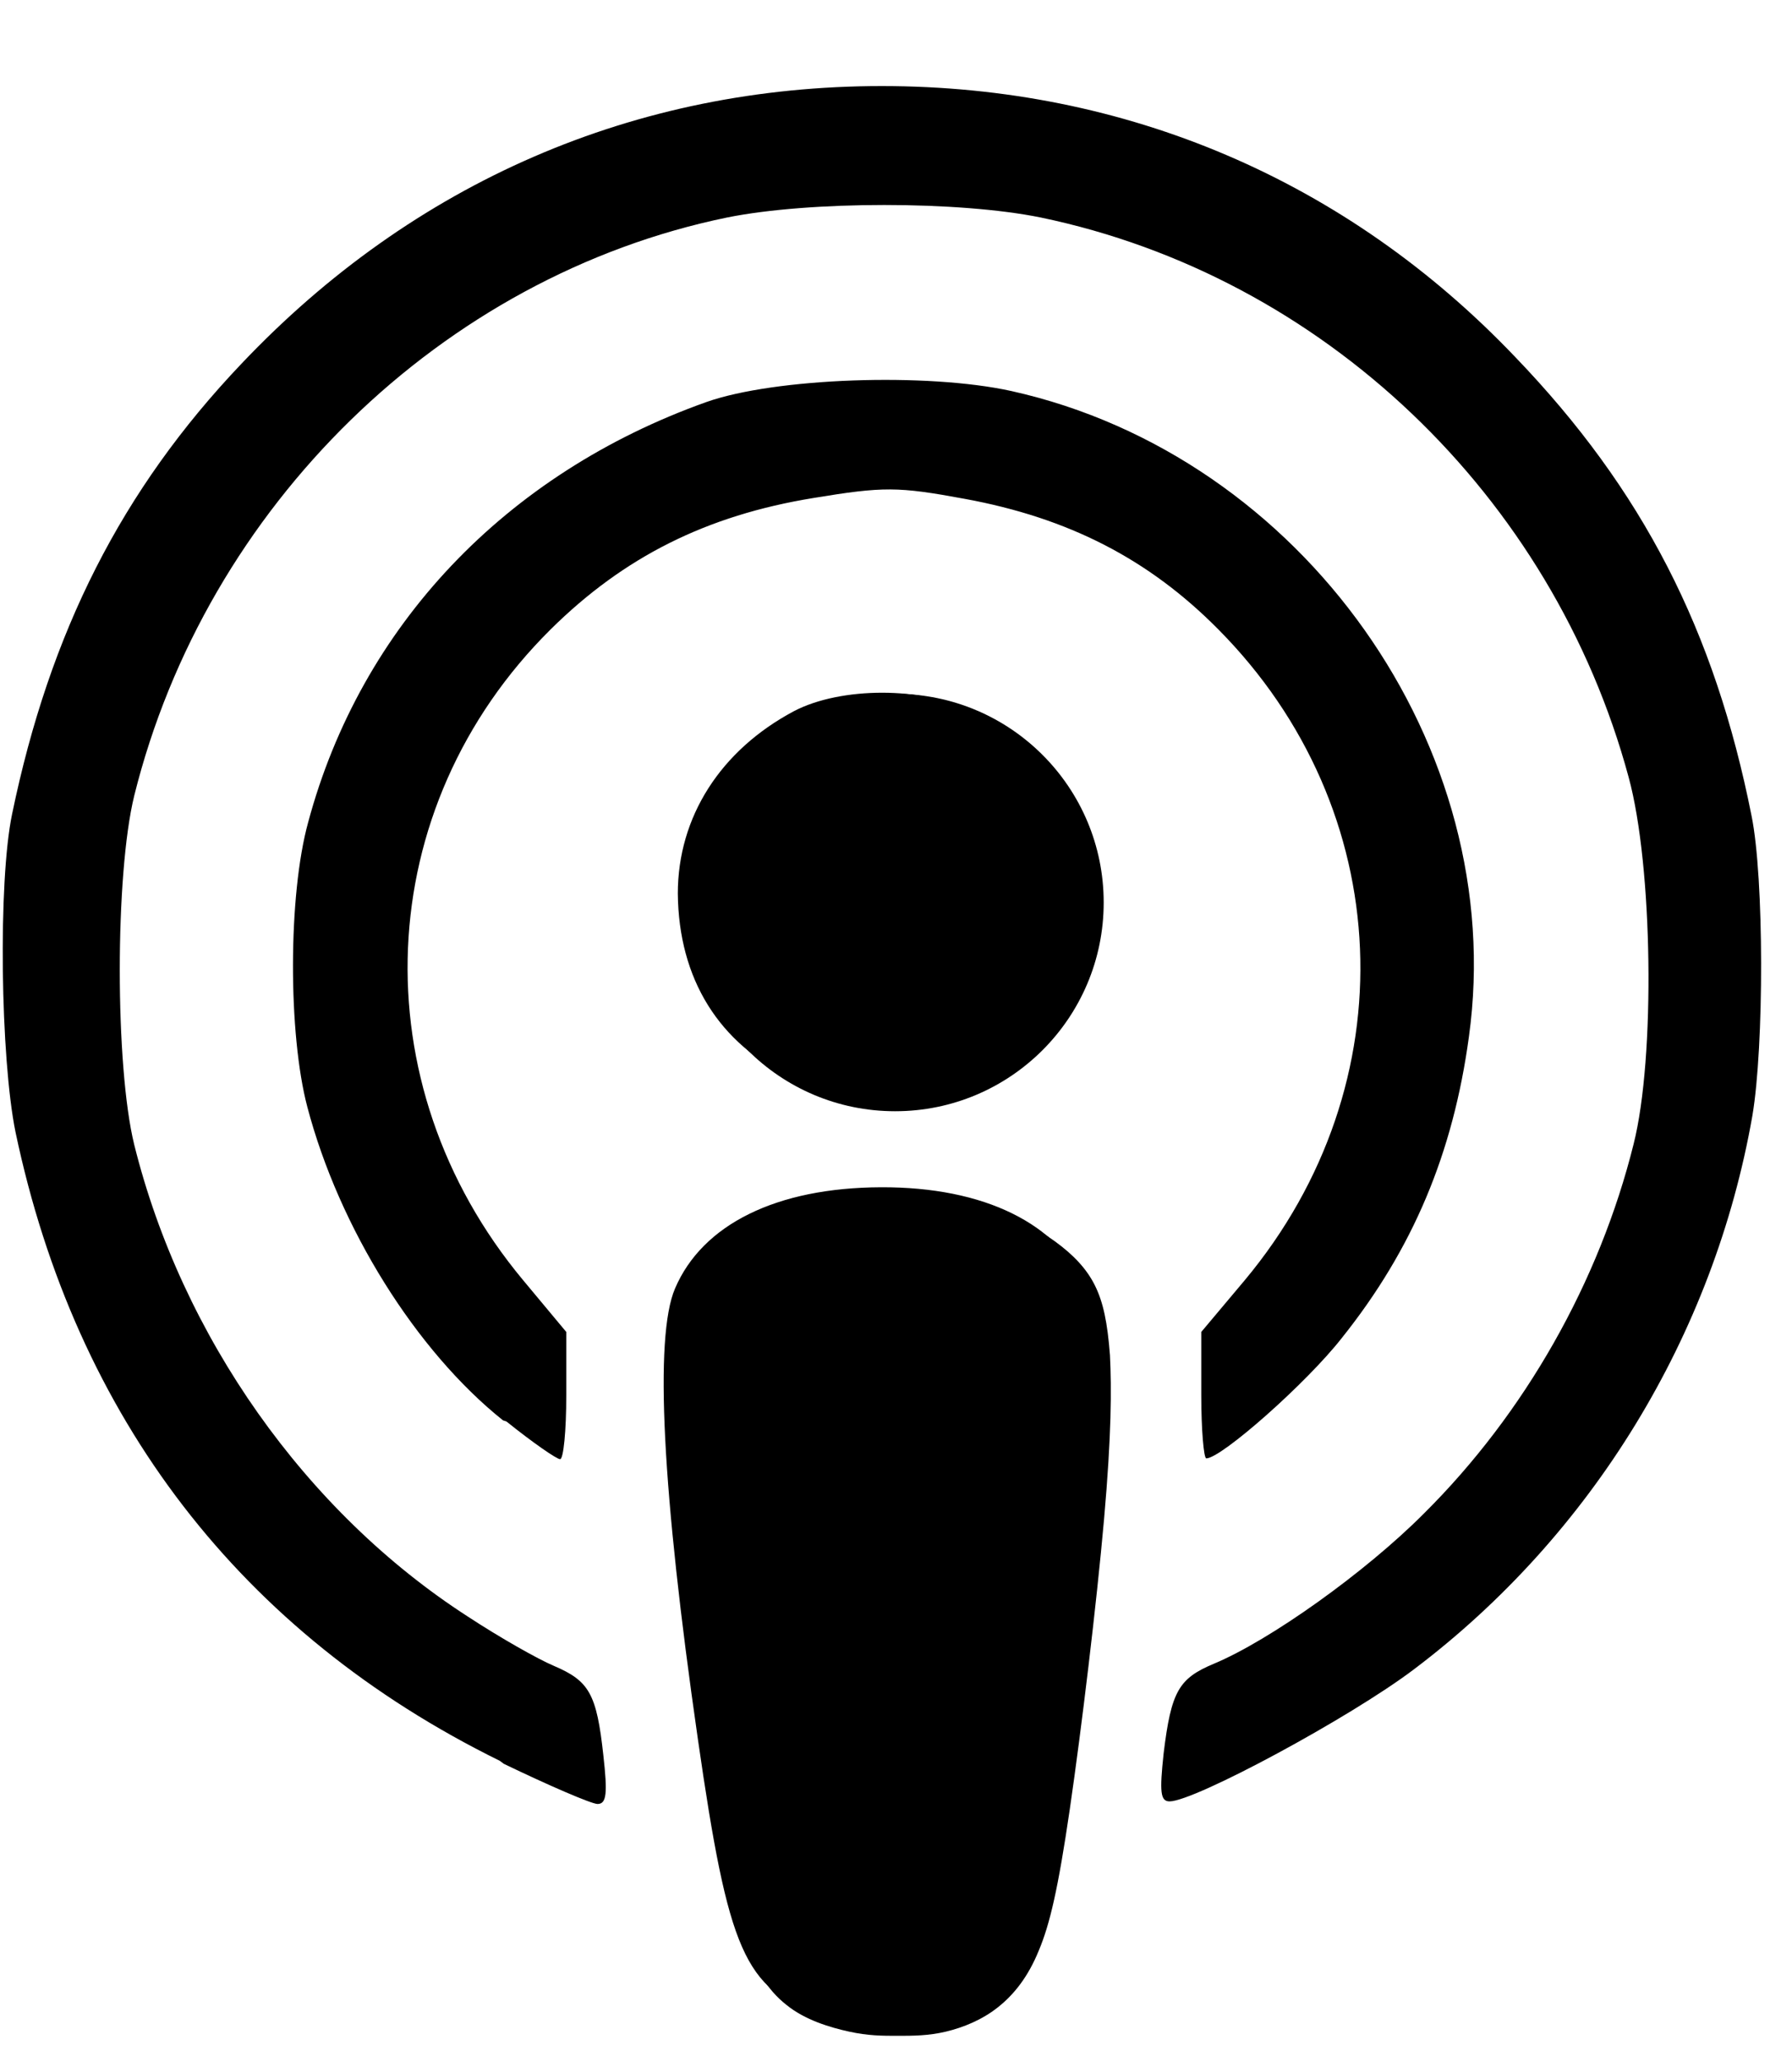 <svg viewBox="0 0 20 23" fill="none" xmlns="http://www.w3.org/2000/svg">
<path d="M9.145 22.477C8.309 22.178 8.13 21.772 7.788 19.393C7.389 16.628 7.302 14.916 7.533 14.374C7.839 13.655 8.67 13.247 9.832 13.243C10.984 13.238 11.822 13.65 12.13 14.374C12.362 14.915 12.275 16.628 11.877 19.393C11.606 21.325 11.457 21.813 11.083 22.142C10.57 22.596 9.842 22.723 9.151 22.478L9.145 22.477ZM5.577 19.64C2.693 18.221 0.845 15.82 0.173 12.627C0.005 11.803 -0.023 9.836 0.135 9.08C0.555 7.05 1.358 5.462 2.693 4.059C4.615 2.031 7.089 0.96 9.842 0.96C12.567 0.96 15.031 2.012 16.907 3.978C18.335 5.462 19.138 7.033 19.549 9.102C19.689 9.791 19.689 11.669 19.558 12.444C19.129 14.893 17.766 17.123 15.778 18.622C15.069 19.158 13.333 20.093 13.053 20.093C12.95 20.093 12.941 19.987 12.987 19.557C13.071 18.866 13.155 18.722 13.547 18.558C14.173 18.297 15.237 17.539 15.89 16.884C17.019 15.764 17.85 14.298 18.233 12.758C18.475 11.797 18.447 9.66 18.177 8.67C17.327 5.525 14.761 3.08 11.615 2.426C10.701 2.24 9.039 2.24 8.115 2.426C4.933 3.08 2.301 5.646 1.498 8.876C1.283 9.753 1.283 11.89 1.498 12.768C2.03 14.905 3.411 16.865 5.222 18.032C5.577 18.265 6.006 18.508 6.183 18.582C6.575 18.75 6.659 18.89 6.734 19.581C6.781 20.001 6.771 20.122 6.669 20.122C6.603 20.122 6.127 19.917 5.623 19.674L5.577 19.64ZM5.614 15.843C4.643 15.068 3.785 13.694 3.43 12.347C3.215 11.533 3.215 9.985 3.439 9.173C4.027 6.982 5.642 5.283 7.882 4.485C8.647 4.214 10.346 4.154 11.289 4.362C14.537 5.085 16.842 8.338 16.394 11.565C16.217 12.865 15.769 13.932 14.975 14.925C14.583 15.426 13.631 16.267 13.463 16.267C13.435 16.267 13.407 15.949 13.407 15.563V14.857L13.893 14.279C15.722 12.087 15.591 9.026 13.594 7.017C12.819 6.235 11.923 5.776 10.766 5.564C10.019 5.426 9.861 5.426 9.077 5.555C7.887 5.749 6.965 6.21 6.146 7.02C4.139 9.008 4.009 12.085 5.838 14.279L6.32 14.857V15.567C6.32 15.959 6.289 16.276 6.251 16.276C6.213 16.276 5.943 16.089 5.653 15.856L5.614 15.843ZM8.853 12.032C8.022 11.646 7.574 10.917 7.565 9.967C7.565 9.113 8.041 8.368 8.862 7.932C9.385 7.658 10.309 7.658 10.831 7.934C11.401 8.23 11.867 8.804 12.045 9.403C12.586 11.243 10.635 12.856 8.871 12.032H8.853Z" fill="currentColor"/>
<path d="M9.99 12.395C11.275 12.395 12.318 11.353 12.318 10.067C12.318 8.781 11.275 7.739 9.99 7.739C8.704 7.739 7.662 8.781 7.662 10.067C7.662 11.353 8.704 12.395 9.99 12.395Z" fill="currentColor"/>
<path d="M10.212 13.296C10.373 13.317 10.695 13.359 10.991 13.455C11.29 13.548 11.561 13.694 11.772 13.845C11.977 13.994 12.126 14.149 12.22 14.338C12.313 14.526 12.36 14.75 12.388 15.117C12.406 15.485 12.406 15.994 12.322 16.946C12.238 17.895 12.07 19.287 11.94 20.178C11.809 21.074 11.716 21.466 11.594 21.756C11.473 22.054 11.314 22.25 11.137 22.39C10.96 22.53 10.754 22.614 10.558 22.661C10.362 22.708 10.185 22.708 10.017 22.708C9.849 22.708 9.69 22.708 9.476 22.661C9.261 22.614 8.981 22.53 8.776 22.362C8.561 22.194 8.421 21.952 8.309 21.634C8.197 21.317 8.113 20.934 8.001 20.169C7.889 19.404 7.74 18.265 7.646 17.397C7.553 16.529 7.516 15.932 7.508 15.53C7.499 15.129 7.518 14.93 7.564 14.737C7.611 14.55 7.686 14.373 7.788 14.224C7.891 14.074 8.025 13.944 8.162 13.841C8.295 13.738 8.432 13.664 8.596 13.606C8.759 13.54 8.954 13.484 9.194 13.438C9.436 13.391 9.716 13.344 9.86 13.326C10.004 13.304 10.004 13.304 10.165 13.326L10.212 13.296Z" fill="currentColor"/>
</svg>
